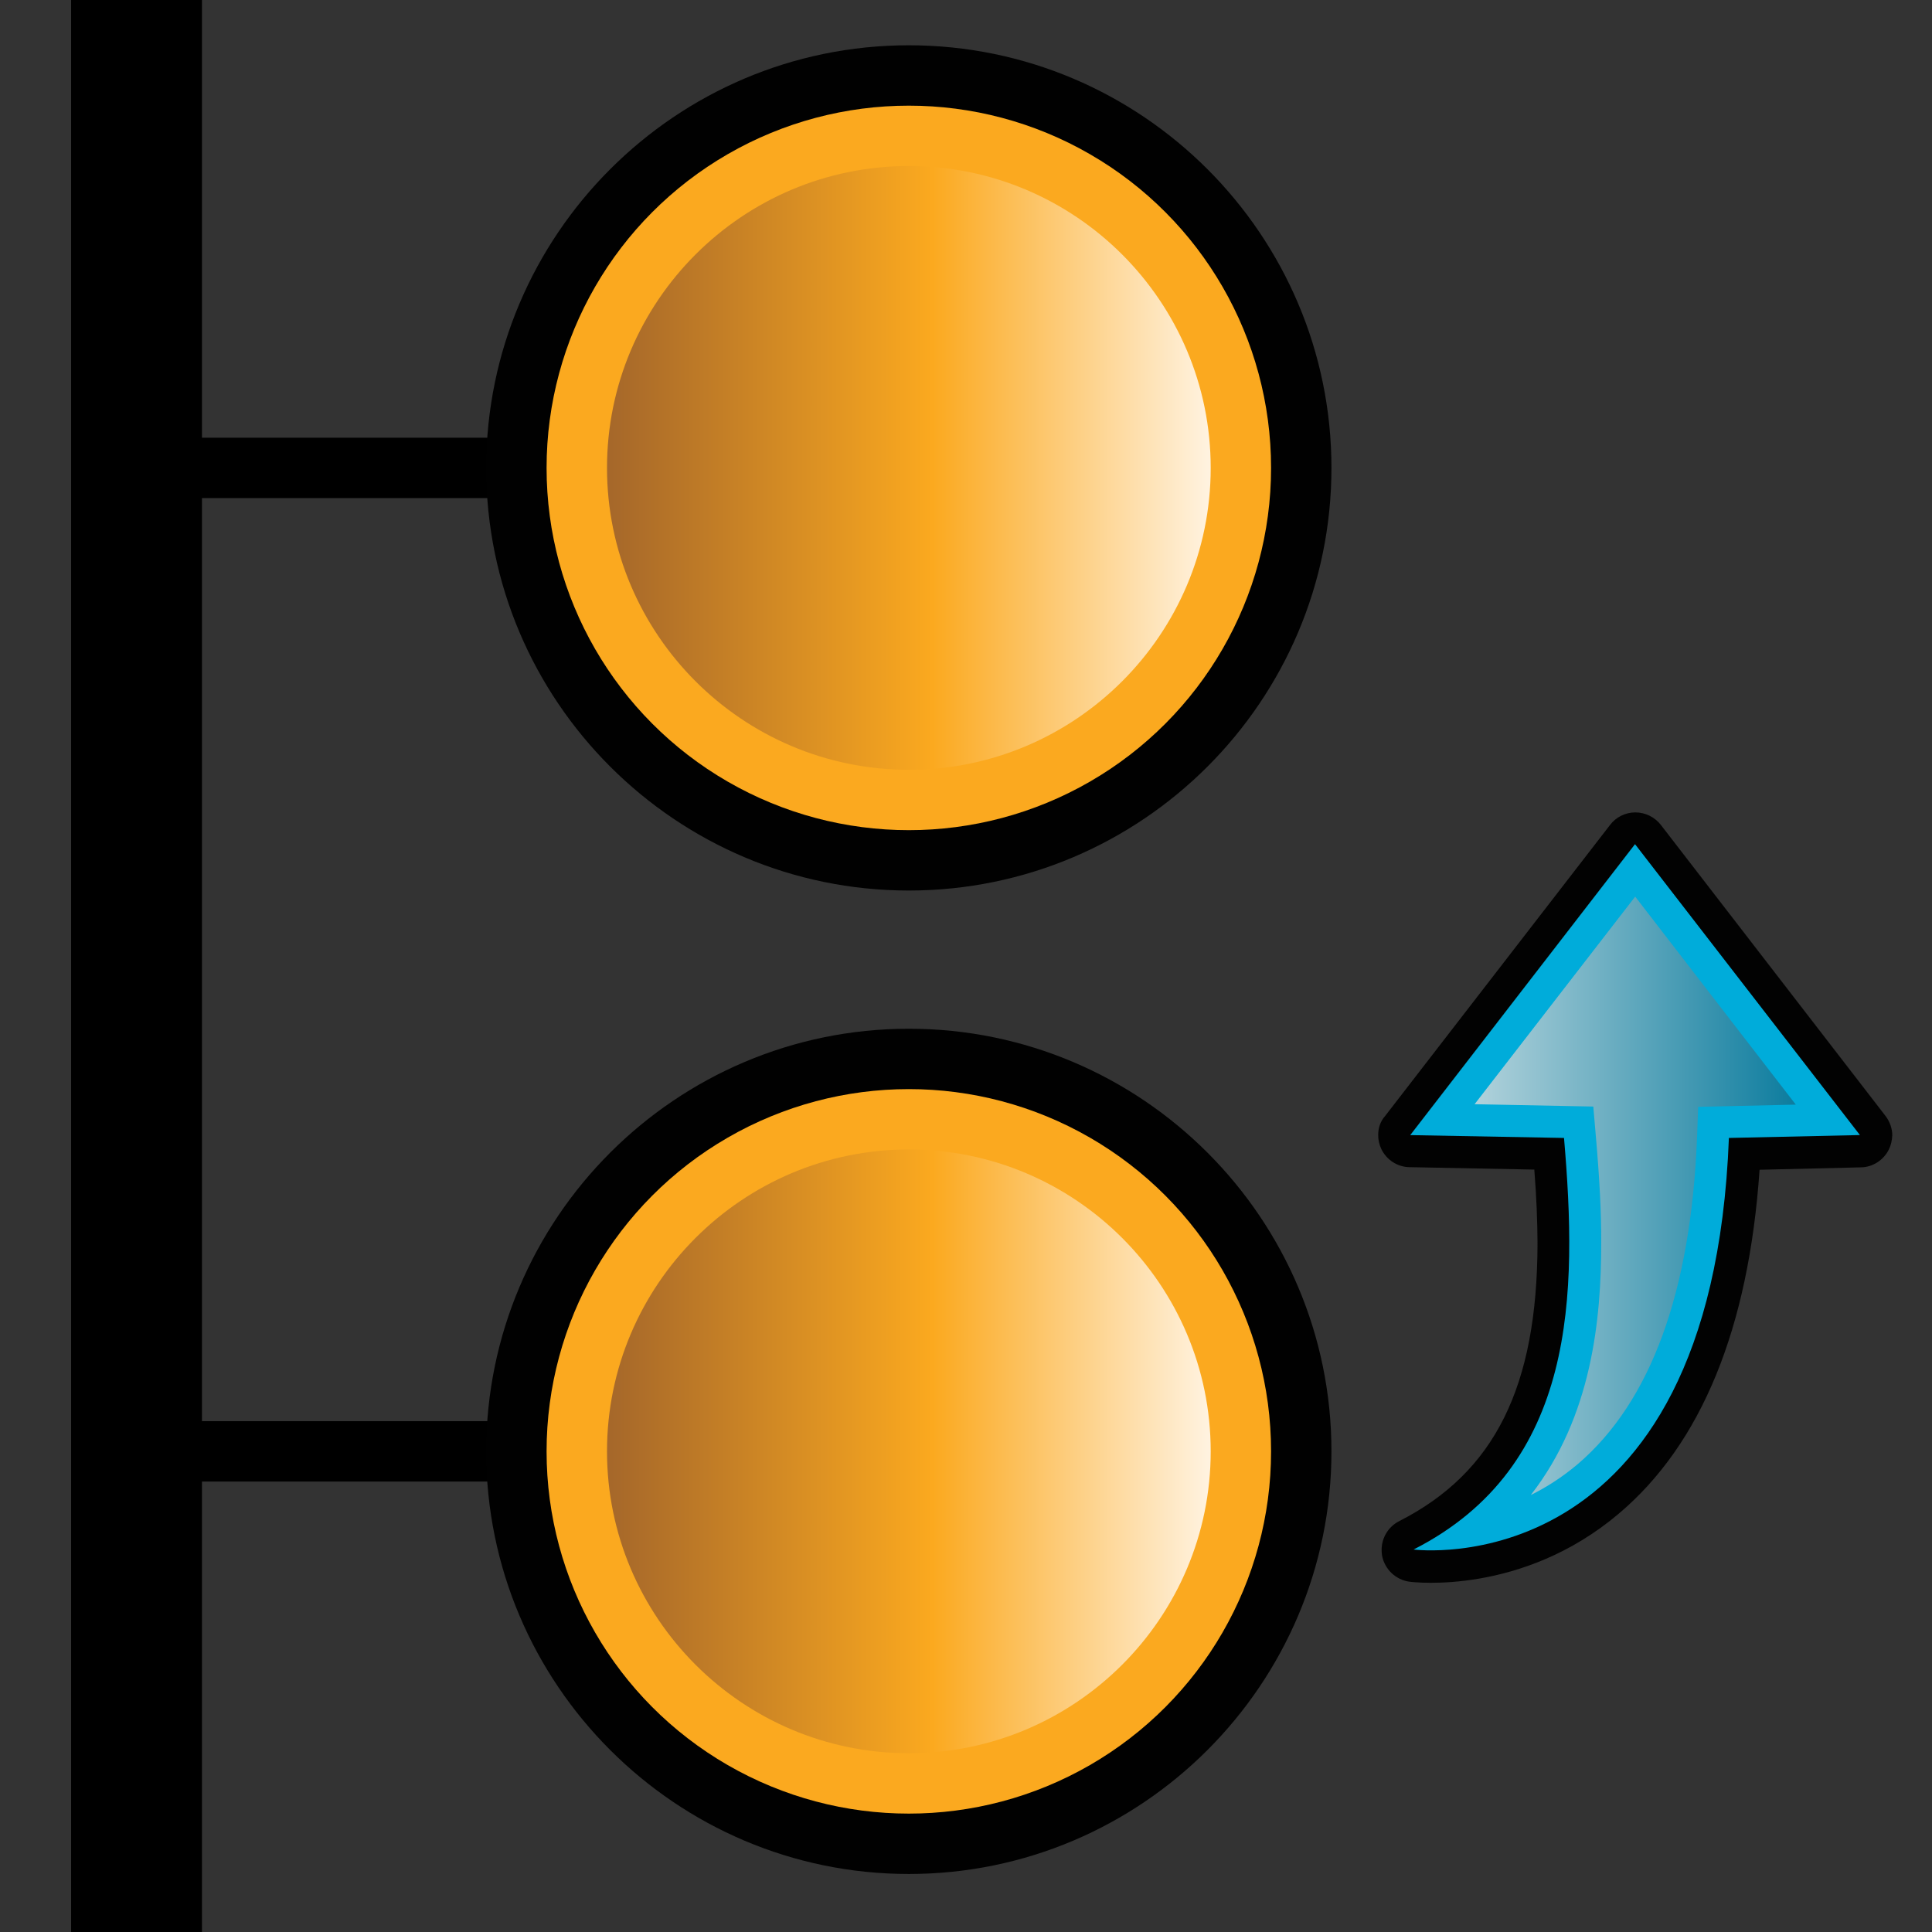 <?xml version="1.0" encoding="utf-8"?>
<!-- Generator: Adobe Illustrator 14.0.0, SVG Export Plug-In . SVG Version: 6.00 Build 43363)  -->
<!DOCTYPE svg PUBLIC "-//W3C//DTD SVG 1.1//EN" "http://www.w3.org/Graphics/SVG/1.1/DTD/svg11.dtd">
<svg version="1.1" id="Layer_1" xmlns="http://www.w3.org/2000/svg" xmlns:xlink="http://www.w3.org/1999/xlink" x="0px" y="0px"
	 width="32px" height="32px" viewBox="0 0 32 32" enable-background="new 0 0 32 32" xml:space="preserve">
<rect x="0" y="0" width="32" height="32" fill="#333333" stroke="none"/>
<rect x="1.178" width="2.167" height="32"/>
<line fill="none" stroke="#000000" x1="2.261" y1="7.75" x2="13.845" y2="7.75"/>
<line fill="none" stroke="#000000" x1="2.261" y1="24.039" x2="16.135" y2="24.039"/>
<path id="path175" fill="#010101" d="M15.053,14.75c-3.858,0-7-3.141-7-7s3.142-7,7-7c3.859,0,7,3.141,7,7
	S18.912,14.75,15.053,14.75L15.053,14.75z"/>
<circle id="circle177" fill="#FBA91F" cx="15.053" cy="7.75" r="6"/>
<linearGradient id="path186_2_" gradientUnits="userSpaceOnUse" x1="1136.215" y1="1627.109" x2="1146.213" y2="1627.109" gradientTransform="matrix(1 0 0 1 -1126.16 -1619.359)">
	<stop  offset="0" style="stop-color:#A5672A"/>
	<stop  offset="0.539" style="stop-color:#FBA91F"/>
	<stop  offset="1" style="stop-color:#FFF3E1"/>
</linearGradient>
<path id="path186" fill="url(#path186_2_)" d="M15.053,12.75c-2.757,0-4.999-2.244-4.999-5c0-2.758,2.242-5,4.999-5s5,2.242,5,5
	C20.053,10.506,17.811,12.75,15.053,12.75L15.053,12.75z"/>
<path id="path175_1_" fill="#010101" d="M15.053,31.039c-3.858,0-7-3.143-7-7c0-3.859,3.142-7,7-7c3.859,0,7,3.141,7,7
	C22.053,27.896,18.912,31.039,15.053,31.039L15.053,31.039z"/>
<circle id="circle177_1_" fill="#FBA91F" cx="15.053" cy="24.039" r="6"/>
<linearGradient id="path186_3_" gradientUnits="userSpaceOnUse" x1="1136.215" y1="1643.398" x2="1146.213" y2="1643.398" gradientTransform="matrix(1 0 0 1 -1126.16 -1619.359)">
	<stop  offset="0" style="stop-color:#A5672A"/>
	<stop  offset="0.539" style="stop-color:#FBA91F"/>
	<stop  offset="1" style="stop-color:#FFF3E1"/>
</linearGradient>
<path id="path186_1_" fill="url(#path186_3_)" d="M15.053,29.039c-2.757,0-4.999-2.244-4.999-5c0-2.758,2.242-5,4.999-5s5,2.242,5,5
	C20.053,26.795,17.811,29.039,15.053,29.039L15.053,29.039z"/>
<path id="path4235_1_" opacity="0.98" fill="#020202" enable-background="new    " d="M22.827,18.801
	c0,0.079,0.018,0.156,0.051,0.229c0.088,0.182,0.27,0.301,0.471,0.302l2.064,0.04c0.037,0.466,0.051,0.854,0.053,1.222
	c-0.004,2.375-0.709,3.796-2.293,4.602c-0.178,0.091-0.289,0.275-0.289,0.473c0,0.029,0.002,0.06,0.006,0.091
	c0.041,0.23,0.227,0.407,0.455,0.438c0.078,0.01,1.865,0.224,3.461-1.122c1.375-1.158,2.158-3.076,2.338-5.701l1.678-0.04
	c0.199-0.002,0.379-0.123,0.465-0.299c0.035-0.073,0.051-0.151,0.055-0.231c0-0.113-0.041-0.228-0.111-0.32l-3.723-4.823
	c-0.1-0.128-0.256-0.206-0.422-0.206s-0.32,0.078-0.418,0.207l-3.725,4.82C22.862,18.572,22.827,18.685,22.827,18.801L22.827,18.801
	z"/>
<path id="path7827_1_" fill="#00ACDA" d="M27.081,13.982l-3.723,4.819l2.547,0.047c0.219,2.565,0.225,5.435-2.492,6.817
	c0,0,4.936,0.646,5.223-6.817l2.17-0.048L27.081,13.982L27.081,13.982z"/>
<linearGradient id="path4246_2_" gradientUnits="userSpaceOnUse" x1="638.118" y1="821.797" x2="643.438" y2="821.797" gradientTransform="matrix(1 0 0 1 -613.695 -801.99)">
	<stop  offset="0" style="stop-color:#B1D2DB"/>
	<stop  offset="1" style="stop-color:#0C7C9E"/>
</linearGradient>
<path id="path4246_1_" fill="url(#path4246_2_)" d="M26.39,18.328l0.041,0.476c0.063,0.722,0.092,1.273,0.09,1.789
	c0,1.25-0.152,2.867-1.166,4.169c0.256-0.126,0.52-0.294,0.779-0.513c1.209-1.034,1.875-2.856,1.975-5.421l0.018-0.495l1.617-0.037
	l-2.66-3.445l-2.66,3.438L26.39,18.328z"/>
</svg>
